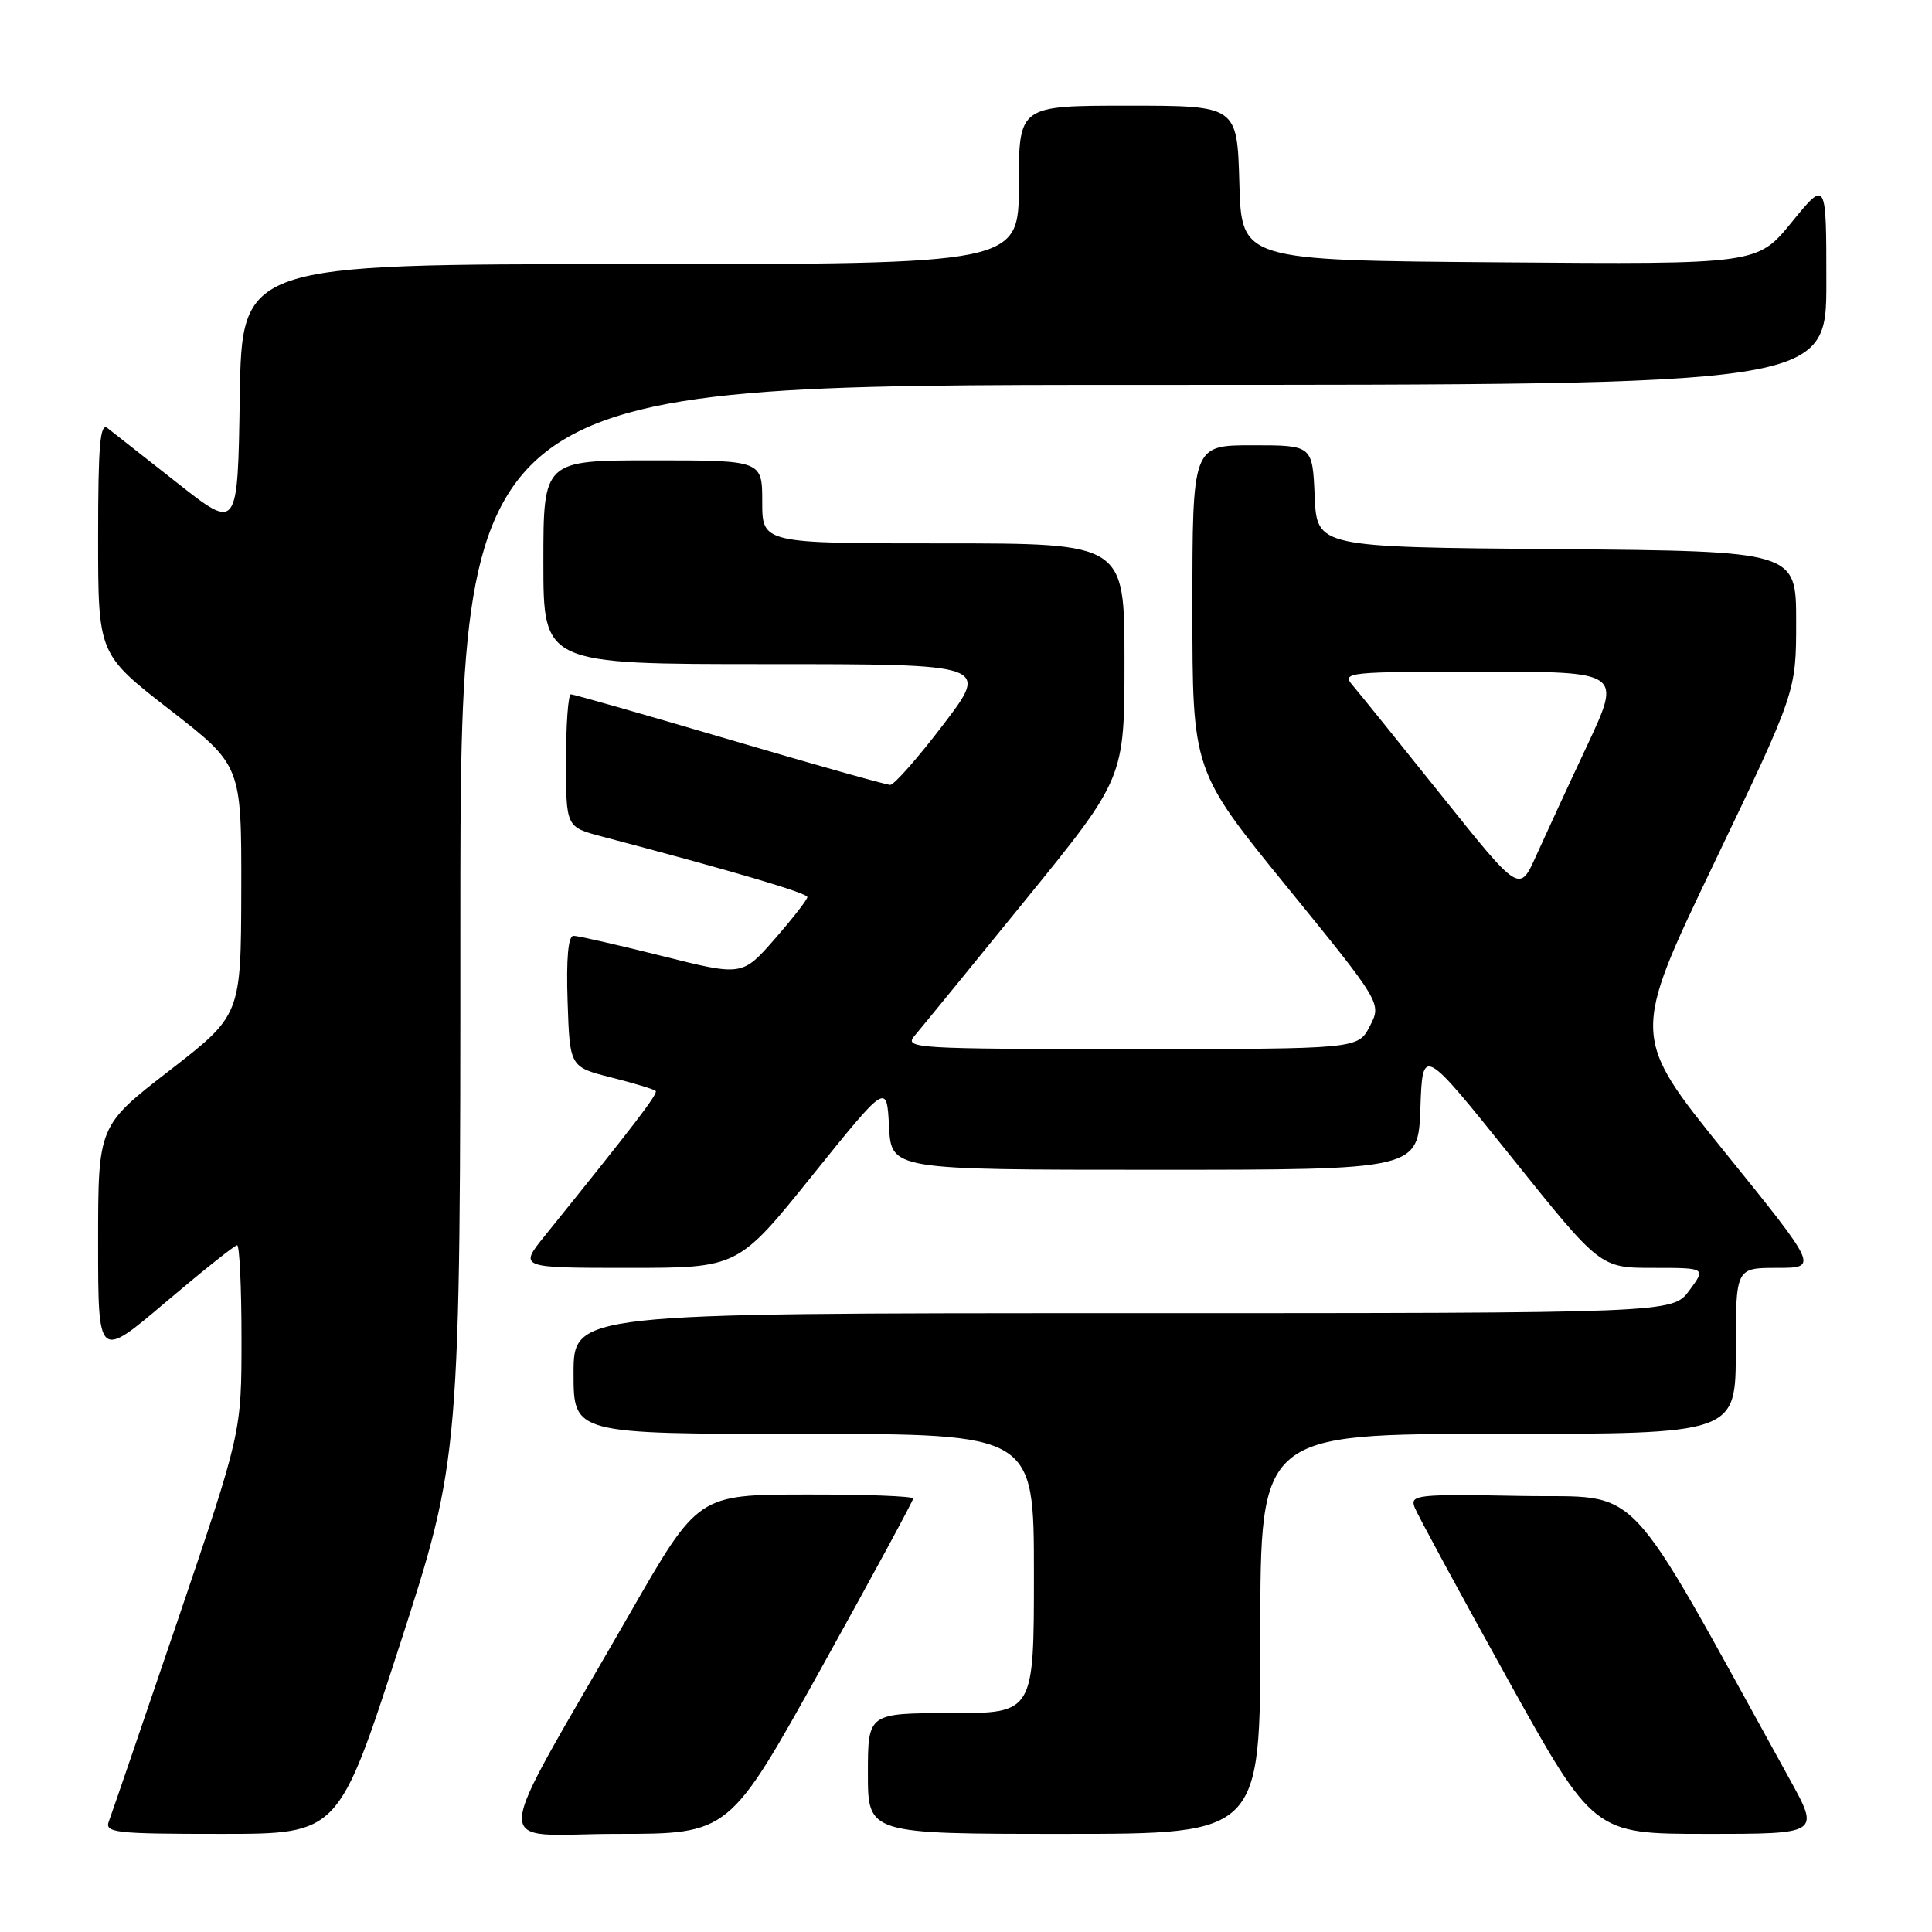 <?xml version="1.0" encoding="UTF-8" standalone="no"?>
<!DOCTYPE svg PUBLIC "-//W3C//DTD SVG 1.1//EN" "http://www.w3.org/Graphics/SVG/1.1/DTD/svg11.dtd" >
<svg xmlns="http://www.w3.org/2000/svg" xmlns:xlink="http://www.w3.org/1999/xlink" version="1.1" viewBox="0 0 256 256">
 <g >
 <path fill="currentColor"
d=" M 52.93 218.09 C 61.00 193.18 61.00 193.18 61.00 122.09 C 61.00 51.00 61.00 51.00 151.50 51.00 C 242.00 51.00 242.00 51.00 242.00 37.41 C 242.00 23.82 242.00 23.82 237.43 29.42 C 232.87 35.03 232.87 35.03 198.68 34.76 C 164.50 34.50 164.50 34.50 164.22 24.25 C 163.93 14.00 163.93 14.00 149.47 14.00 C 135.00 14.00 135.00 14.00 135.00 24.50 C 135.00 35.00 135.00 35.00 83.52 35.00 C 32.05 35.00 32.05 35.00 31.77 52.65 C 31.50 70.30 31.50 70.30 23.50 64.00 C 19.10 60.54 14.94 57.26 14.25 56.73 C 13.26 55.96 13.00 58.99 13.00 71.21 C 13.00 86.67 13.00 86.67 22.50 94.05 C 32.00 101.43 32.00 101.43 31.97 117.97 C 31.93 134.50 31.93 134.50 22.47 141.84 C 13.00 149.17 13.00 149.17 13.00 164.65 C 13.00 180.14 13.00 180.14 21.92 172.57 C 26.83 168.41 31.10 165.00 31.42 165.00 C 31.74 165.00 32.00 170.58 32.00 177.40 C 32.00 189.79 32.00 189.79 23.54 214.72 C 18.88 228.43 14.78 240.40 14.43 241.32 C 13.84 242.85 15.20 243.00 29.32 243.00 C 44.86 243.00 44.86 243.00 52.93 218.09 Z  M 108.81 221.06 C 115.51 209.00 121.00 198.87 121.00 198.56 C 121.00 198.25 114.59 198.01 106.75 198.03 C 92.50 198.05 92.50 198.05 83.50 213.72 C 64.57 246.69 64.79 243.00 81.73 243.00 C 96.62 243.00 96.62 243.00 108.81 221.06 Z  M 167.00 216.50 C 167.00 190.00 167.00 190.00 198.50 190.00 C 230.00 190.00 230.00 190.00 230.00 179.00 C 230.00 168.00 230.00 168.00 235.47 168.00 C 240.94 168.00 240.94 168.00 228.54 152.65 C 216.14 137.30 216.14 137.30 227.07 114.49 C 238.00 91.67 238.00 91.67 238.00 82.35 C 238.00 73.03 238.00 73.03 206.25 72.76 C 174.50 72.50 174.50 72.50 174.20 65.75 C 173.91 59.00 173.91 59.00 165.95 59.00 C 158.00 59.00 158.00 59.00 158.00 80.56 C 158.00 102.12 158.00 102.12 170.54 117.53 C 183.08 132.94 183.08 132.94 181.51 135.97 C 179.95 139.00 179.95 139.00 149.82 139.00 C 121.22 139.00 119.77 138.91 121.18 137.25 C 122.00 136.29 128.60 128.21 135.84 119.30 C 149.00 103.11 149.00 103.11 149.00 87.55 C 149.00 72.00 149.00 72.00 125.00 72.00 C 101.00 72.00 101.00 72.00 101.00 66.50 C 101.00 61.00 101.00 61.00 86.50 61.00 C 72.00 61.00 72.00 61.00 72.00 74.50 C 72.00 88.00 72.00 88.00 101.54 88.00 C 131.09 88.00 131.09 88.00 125.00 96.00 C 121.65 100.40 118.48 104.00 117.96 104.00 C 117.44 104.00 107.86 101.30 96.66 98.00 C 85.47 94.70 76.01 92.00 75.65 92.00 C 75.29 92.00 75.00 95.96 75.00 100.79 C 75.00 109.59 75.00 109.59 79.75 110.84 C 97.19 115.44 107.00 118.34 106.98 118.87 C 106.97 119.22 105.02 121.71 102.66 124.42 C 98.35 129.34 98.35 129.34 87.71 126.67 C 81.85 125.20 76.58 124.00 75.99 124.00 C 75.29 124.00 75.02 127.01 75.21 132.69 C 75.50 141.38 75.50 141.38 81.00 142.77 C 84.02 143.53 86.67 144.34 86.88 144.55 C 87.23 144.90 84.13 148.95 72.19 163.75 C 68.76 168.00 68.76 168.00 83.27 168.00 C 97.79 168.00 97.79 168.00 107.64 155.75 C 117.50 143.50 117.50 143.50 117.80 149.25 C 118.10 155.00 118.10 155.00 153.01 155.00 C 187.92 155.00 187.92 155.00 188.21 146.81 C 188.50 138.63 188.50 138.63 200.27 153.31 C 212.04 168.00 212.04 168.00 219.05 168.00 C 226.06 168.00 226.06 168.00 223.84 171.00 C 221.62 174.00 221.62 174.00 148.81 174.00 C 76.00 174.00 76.00 174.00 76.00 182.00 C 76.00 190.00 76.00 190.00 106.50 190.00 C 137.00 190.00 137.00 190.00 137.00 208.50 C 137.00 227.00 137.00 227.00 126.00 227.00 C 115.00 227.00 115.00 227.00 115.00 235.00 C 115.00 243.00 115.00 243.00 141.00 243.00 C 167.00 243.00 167.00 243.00 167.00 216.50 Z  M 237.14 235.75 C 214.64 195.03 217.95 198.53 201.60 198.22 C 187.73 197.96 186.81 198.06 187.44 199.72 C 187.82 200.70 193.31 210.84 199.64 222.25 C 211.16 243.00 211.16 243.00 226.15 243.00 C 241.14 243.00 241.14 243.00 237.14 235.75 Z  M 191.01 105.41 C 185.33 98.31 180.01 91.71 179.18 90.75 C 177.77 89.09 178.67 89.00 196.29 89.00 C 214.88 89.00 214.88 89.00 210.32 98.75 C 207.80 104.11 204.76 110.71 203.54 113.41 C 201.33 118.32 201.33 118.32 191.01 105.41 Z "/>
</g>
</svg>